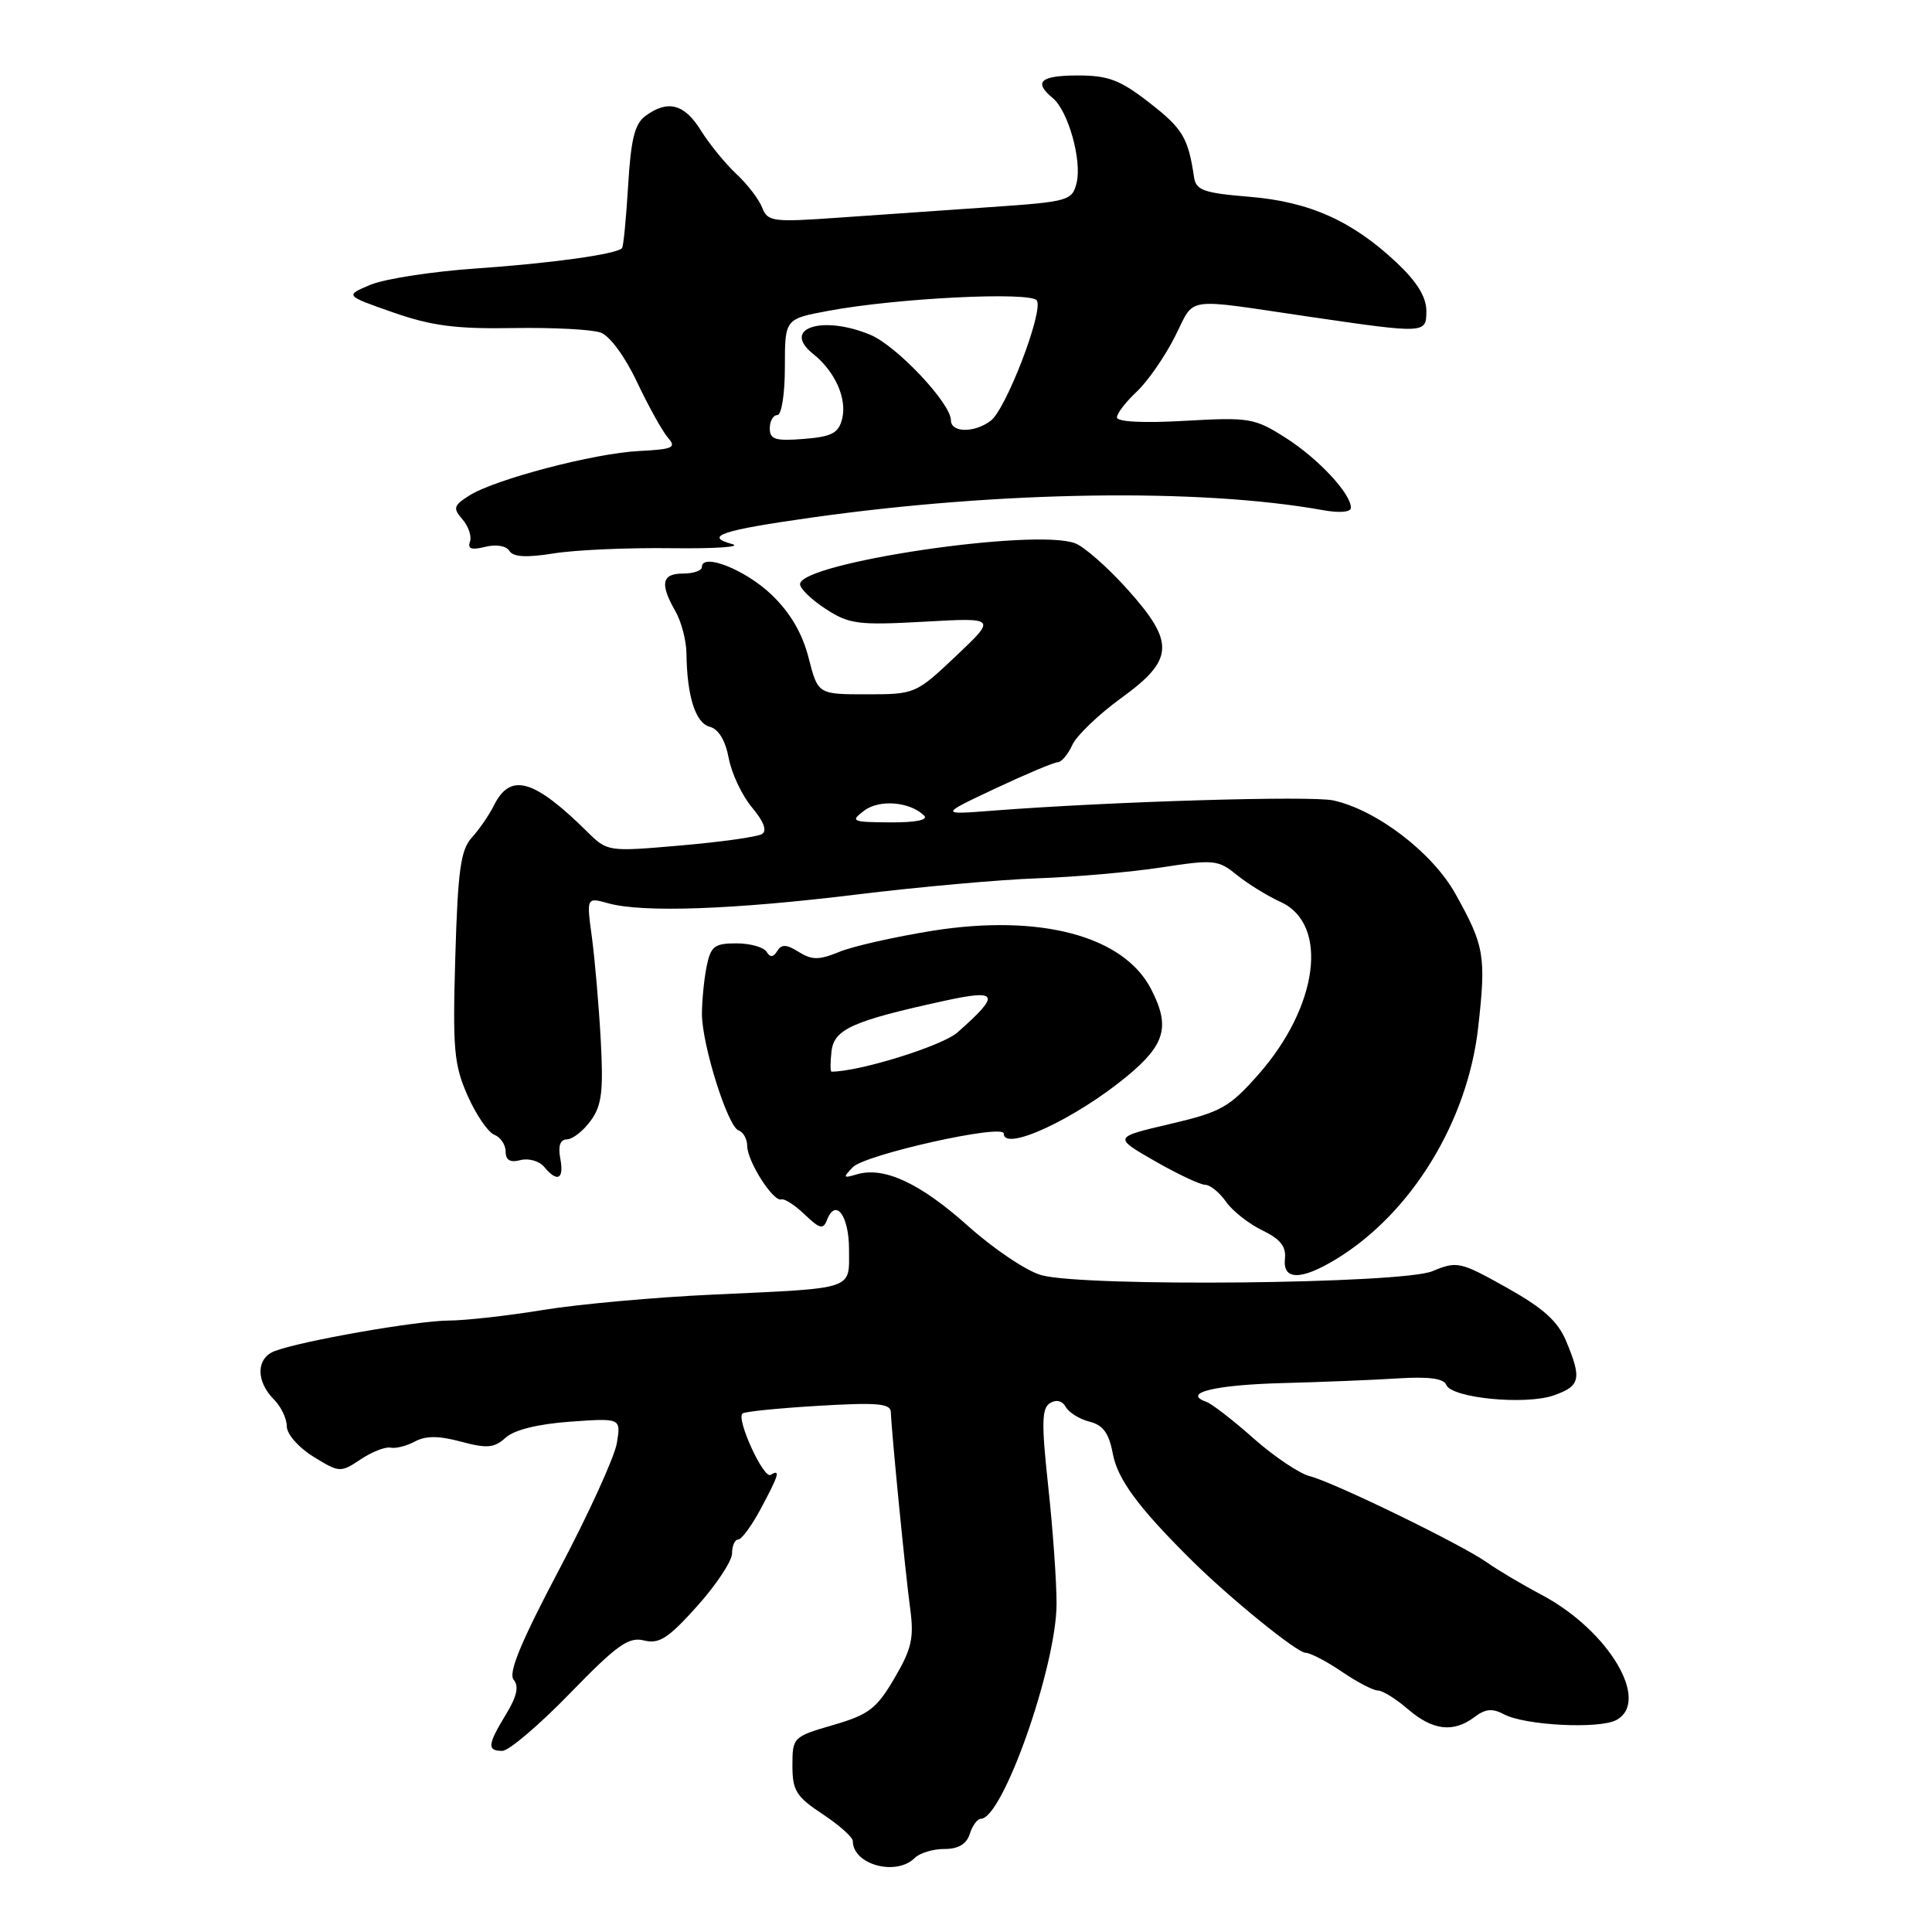 <?xml version="1.0" encoding="UTF-8" standalone="no"?>
<!DOCTYPE svg PUBLIC "-//W3C//DTD SVG 1.1//EN" "http://www.w3.org/Graphics/SVG/1.1/DTD/svg11.dtd" >
<svg xmlns="http://www.w3.org/2000/svg" xmlns:xlink="http://www.w3.org/1999/xlink" version="1.1" viewBox="0 0 256 256">
 <g >
 <path fill="currentColor"
d=" M 121.22 246.18 C 121.87 245.53 123.63 245.00 125.13 245.00 C 126.99 245.00 128.07 244.36 128.50 243.00 C 128.85 241.90 129.51 241.00 129.97 241.00 C 132.87 241.00 140.00 220.73 140.00 212.48 C 140.00 209.51 139.50 202.50 138.89 196.91 C 137.99 188.59 138.03 186.60 139.13 185.92 C 139.96 185.41 140.76 185.61 141.22 186.43 C 141.64 187.17 143.05 188.05 144.37 188.38 C 146.17 188.83 146.95 189.90 147.46 192.66 C 148.10 196.07 150.95 199.89 158.09 206.94 C 163.18 211.95 171.88 219.00 172.98 219.00 C 173.60 219.00 175.76 220.12 177.79 221.50 C 179.81 222.88 181.96 224.00 182.58 224.00 C 183.19 224.00 185.00 225.12 186.59 226.50 C 189.86 229.31 192.60 229.62 195.39 227.51 C 196.82 226.42 197.76 226.34 199.30 227.16 C 202.05 228.63 211.88 229.13 214.16 227.92 C 218.76 225.45 213.17 216.06 204.30 211.34 C 201.69 209.96 198.42 208.02 197.03 207.03 C 193.65 204.64 176.72 196.40 173.55 195.60 C 172.17 195.25 168.82 193.00 166.11 190.60 C 163.41 188.20 160.59 186.02 159.85 185.75 C 156.57 184.59 160.90 183.51 169.82 183.27 C 175.14 183.13 182.12 182.85 185.33 182.64 C 189.33 182.39 191.31 182.66 191.64 183.50 C 192.31 185.25 202.10 186.21 205.87 184.90 C 209.40 183.66 209.62 182.72 207.53 177.72 C 206.42 175.06 204.49 173.33 199.63 170.61 C 193.47 167.16 193.06 167.08 189.80 168.44 C 185.78 170.12 143.84 170.55 138.00 168.97 C 136.07 168.45 131.70 165.52 128.27 162.45 C 121.90 156.75 117.13 154.54 113.52 155.61 C 111.71 156.15 111.66 156.05 113.00 154.66 C 114.63 152.98 133.00 148.87 133.00 150.20 C 133.00 152.67 142.46 148.28 149.31 142.63 C 154.42 138.41 155.09 136.01 152.52 131.05 C 148.88 124.00 137.80 121.06 123.50 123.34 C 118.55 124.14 113.03 125.38 111.23 126.12 C 108.52 127.23 107.60 127.23 105.84 126.14 C 104.22 125.12 103.56 125.09 102.99 126.01 C 102.46 126.87 102.06 126.90 101.57 126.11 C 101.19 125.50 99.39 125.00 97.57 125.00 C 94.65 125.00 94.17 125.38 93.62 128.12 C 93.28 129.84 93.01 132.66 93.01 134.37 C 93.03 138.50 96.44 149.31 97.87 149.79 C 98.49 150.00 99.00 150.92 99.01 151.83 C 99.01 153.87 102.45 159.26 103.52 158.93 C 103.95 158.79 105.36 159.70 106.64 160.94 C 108.61 162.83 109.08 162.95 109.58 161.66 C 110.72 158.68 112.50 161.06 112.50 165.55 C 112.50 170.99 113.49 170.66 94.50 171.54 C 86.80 171.89 76.67 172.81 72.00 173.57 C 67.33 174.34 61.70 174.97 59.50 174.98 C 55.30 174.99 39.98 177.67 36.41 179.02 C 33.93 179.96 33.88 183.02 36.31 185.45 C 37.24 186.38 38.00 187.97 38.00 188.99 C 38.00 190.02 39.55 191.80 41.53 193.02 C 44.97 195.14 45.12 195.15 47.78 193.38 C 49.27 192.38 51.06 191.68 51.74 191.82 C 52.42 191.97 53.88 191.60 54.99 191.00 C 56.44 190.23 58.17 190.24 61.10 191.03 C 64.54 191.95 65.49 191.87 67.00 190.50 C 68.14 189.46 71.29 188.69 75.54 188.38 C 82.28 187.90 82.28 187.90 81.74 191.20 C 81.45 193.01 78.02 200.54 74.12 207.92 C 69.02 217.58 67.32 221.68 68.06 222.57 C 68.79 223.45 68.49 224.79 67.05 227.15 C 64.60 231.18 64.51 232.00 66.56 232.00 C 67.42 232.00 71.45 228.57 75.52 224.38 C 81.76 217.95 83.30 216.86 85.34 217.37 C 87.34 217.87 88.55 217.09 92.38 212.82 C 94.92 209.98 97.00 206.84 97.00 205.83 C 97.00 204.82 97.37 204.00 97.81 204.00 C 98.26 204.00 99.61 202.16 100.81 199.91 C 103.22 195.41 103.45 194.61 102.11 195.43 C 101.19 196.00 97.56 188.11 98.37 187.30 C 98.61 187.05 103.13 186.59 108.41 186.28 C 116.21 185.81 118.01 185.97 118.04 187.10 C 118.13 189.75 119.97 208.51 120.60 213.12 C 121.13 217.03 120.81 218.47 118.52 222.37 C 116.15 226.41 115.13 227.20 110.41 228.57 C 105.09 230.12 105.00 230.21 105.00 233.94 C 105.00 237.26 105.50 238.07 109.00 240.38 C 111.20 241.84 113.00 243.44 113.00 243.94 C 113.00 247.08 118.75 248.65 121.22 246.18 Z  M 177.00 166.87 C 186.99 160.82 194.47 148.62 195.87 136.11 C 196.93 126.66 196.70 125.32 192.84 118.42 C 189.78 112.95 182.41 107.32 176.67 106.06 C 173.70 105.41 147.08 106.21 131.50 107.42 C 124.50 107.96 124.50 107.96 131.88 104.48 C 135.95 102.57 139.67 101.00 140.16 101.00 C 140.64 101.00 141.51 99.97 142.08 98.72 C 142.65 97.47 145.57 94.67 148.56 92.50 C 155.61 87.39 155.73 85.14 149.33 78.02 C 146.75 75.16 143.67 72.44 142.46 71.99 C 137.10 69.95 105.98 74.58 106.01 77.41 C 106.02 78.01 107.56 79.49 109.43 80.70 C 112.52 82.71 113.72 82.86 122.44 82.38 C 132.04 81.84 132.04 81.84 126.68 86.92 C 121.36 91.95 121.24 92.00 114.84 92.00 C 108.38 92.00 108.38 92.00 107.14 87.15 C 106.29 83.86 104.70 81.16 102.20 78.77 C 98.74 75.47 93.00 73.21 93.00 75.14 C 93.00 75.61 91.88 76.00 90.50 76.00 C 87.68 76.00 87.41 77.35 89.50 81.00 C 90.29 82.38 90.95 84.91 90.96 86.62 C 91.03 92.26 92.16 95.81 94.04 96.30 C 95.21 96.60 96.12 98.11 96.56 100.46 C 96.94 102.49 98.33 105.43 99.65 107.00 C 101.21 108.85 101.67 110.09 100.96 110.52 C 100.36 110.89 95.51 111.57 90.19 112.03 C 80.53 112.87 80.49 112.86 77.78 110.18 C 70.70 103.20 67.62 102.34 65.44 106.74 C 64.82 107.98 63.52 109.88 62.53 110.97 C 61.04 112.61 60.67 115.26 60.33 126.76 C 59.97 139.03 60.15 141.09 61.96 145.18 C 63.08 147.71 64.67 150.04 65.50 150.36 C 66.32 150.68 67.00 151.68 67.00 152.59 C 67.00 153.73 67.60 154.08 68.96 153.72 C 70.04 153.44 71.45 153.84 72.09 154.60 C 73.86 156.74 74.77 156.27 74.24 153.50 C 73.93 151.83 74.22 150.99 75.13 150.97 C 75.89 150.95 77.30 149.84 78.27 148.50 C 79.74 146.49 79.97 144.61 79.60 137.78 C 79.35 133.23 78.82 127.11 78.43 124.19 C 77.71 118.89 77.71 118.89 80.60 119.69 C 85.14 120.96 97.16 120.53 113.50 118.53 C 121.75 117.52 132.55 116.55 137.50 116.38 C 142.45 116.21 149.82 115.56 153.88 114.94 C 160.82 113.87 161.41 113.92 163.88 115.93 C 165.32 117.10 167.94 118.72 169.70 119.52 C 176.12 122.46 174.70 133.36 166.74 142.38 C 162.90 146.73 161.80 147.35 155.01 148.94 C 147.53 150.69 147.53 150.69 153.01 153.84 C 156.03 155.57 159.04 156.99 159.69 156.99 C 160.35 157.00 161.59 158.00 162.45 159.23 C 163.30 160.45 165.47 162.16 167.25 163.02 C 169.64 164.17 170.44 165.17 170.26 166.79 C 169.95 169.65 172.36 169.68 177.00 166.87 Z  M 89.00 72.64 C 94.78 72.71 98.38 72.47 97.01 72.09 C 93.21 71.06 95.58 70.27 107.55 68.58 C 132.48 65.06 158.99 64.67 175.25 67.59 C 177.52 68.00 179.00 67.87 179.00 67.27 C 179.00 65.39 174.64 60.73 170.32 57.99 C 166.23 55.39 165.53 55.28 157.00 55.76 C 151.53 56.08 148.00 55.90 148.00 55.31 C 148.00 54.78 149.17 53.26 150.60 51.92 C 152.03 50.59 154.31 47.32 155.66 44.65 C 158.45 39.19 156.50 39.48 173.50 41.97 C 188.91 44.22 189.00 44.22 189.00 41.20 C 189.00 39.35 187.75 37.33 185.07 34.81 C 179.18 29.26 173.49 26.72 165.51 26.07 C 159.52 25.58 158.48 25.21 158.22 23.50 C 157.44 18.25 156.72 17.05 152.35 13.65 C 148.44 10.60 146.88 10.00 142.84 10.00 C 137.85 10.00 136.90 10.85 139.50 13.00 C 141.55 14.70 143.39 21.29 142.65 24.26 C 142.06 26.59 141.58 26.73 131.27 27.44 C 125.35 27.85 116.28 28.48 111.13 28.84 C 102.36 29.46 101.71 29.37 100.99 27.50 C 100.56 26.40 99.01 24.38 97.54 23.02 C 96.08 21.65 93.97 19.06 92.86 17.27 C 90.69 13.77 88.49 13.19 85.54 15.35 C 84.10 16.40 83.60 18.43 83.23 24.60 C 82.97 28.94 82.61 32.67 82.42 32.88 C 81.69 33.69 73.02 34.89 63.01 35.58 C 57.24 35.98 50.98 36.95 49.10 37.73 C 45.69 39.16 45.69 39.16 52.10 41.40 C 57.20 43.18 60.44 43.60 68.00 43.47 C 73.23 43.38 78.44 43.65 79.59 44.07 C 80.81 44.51 82.84 47.28 84.43 50.67 C 85.95 53.87 87.78 57.17 88.51 58.00 C 89.66 59.31 89.18 59.53 84.71 59.76 C 78.74 60.05 65.55 63.52 62.17 65.67 C 60.09 66.99 59.99 67.34 61.29 68.83 C 62.08 69.75 62.53 71.08 62.27 71.79 C 61.93 72.73 62.50 72.91 64.29 72.46 C 65.75 72.10 67.08 72.32 67.50 73.00 C 68.00 73.81 69.74 73.91 73.36 73.33 C 76.19 72.87 83.22 72.56 89.00 72.64 Z  M 110.18 139.29 C 110.53 136.36 113.00 135.26 125.25 132.59 C 132.33 131.05 132.59 131.76 126.86 136.81 C 124.85 138.59 113.88 142.00 110.18 142.00 C 110.01 142.00 110.01 140.78 110.18 139.29 Z  M 114.50 107.42 C 116.52 105.89 120.56 106.22 122.45 108.07 C 123.04 108.65 121.32 108.99 117.95 108.97 C 112.87 108.94 112.63 108.83 114.50 107.42 Z  M 102.00 56.76 C 102.00 55.79 102.45 55.00 103.00 55.00 C 103.56 55.00 104.00 52.21 104.00 48.63 C 104.00 42.26 104.00 42.26 109.75 41.19 C 118.83 39.49 136.64 38.61 137.39 39.82 C 138.28 41.27 133.31 54.22 131.28 55.75 C 129.10 57.39 126.00 57.35 126.00 55.68 C 126.00 53.45 118.81 45.82 115.34 44.37 C 108.95 41.70 103.49 43.50 107.74 46.89 C 110.64 49.20 112.26 52.82 111.59 55.49 C 111.11 57.40 110.23 57.86 106.51 58.16 C 102.74 58.46 102.00 58.23 102.00 56.76 Z "/>
</g>
</svg>
